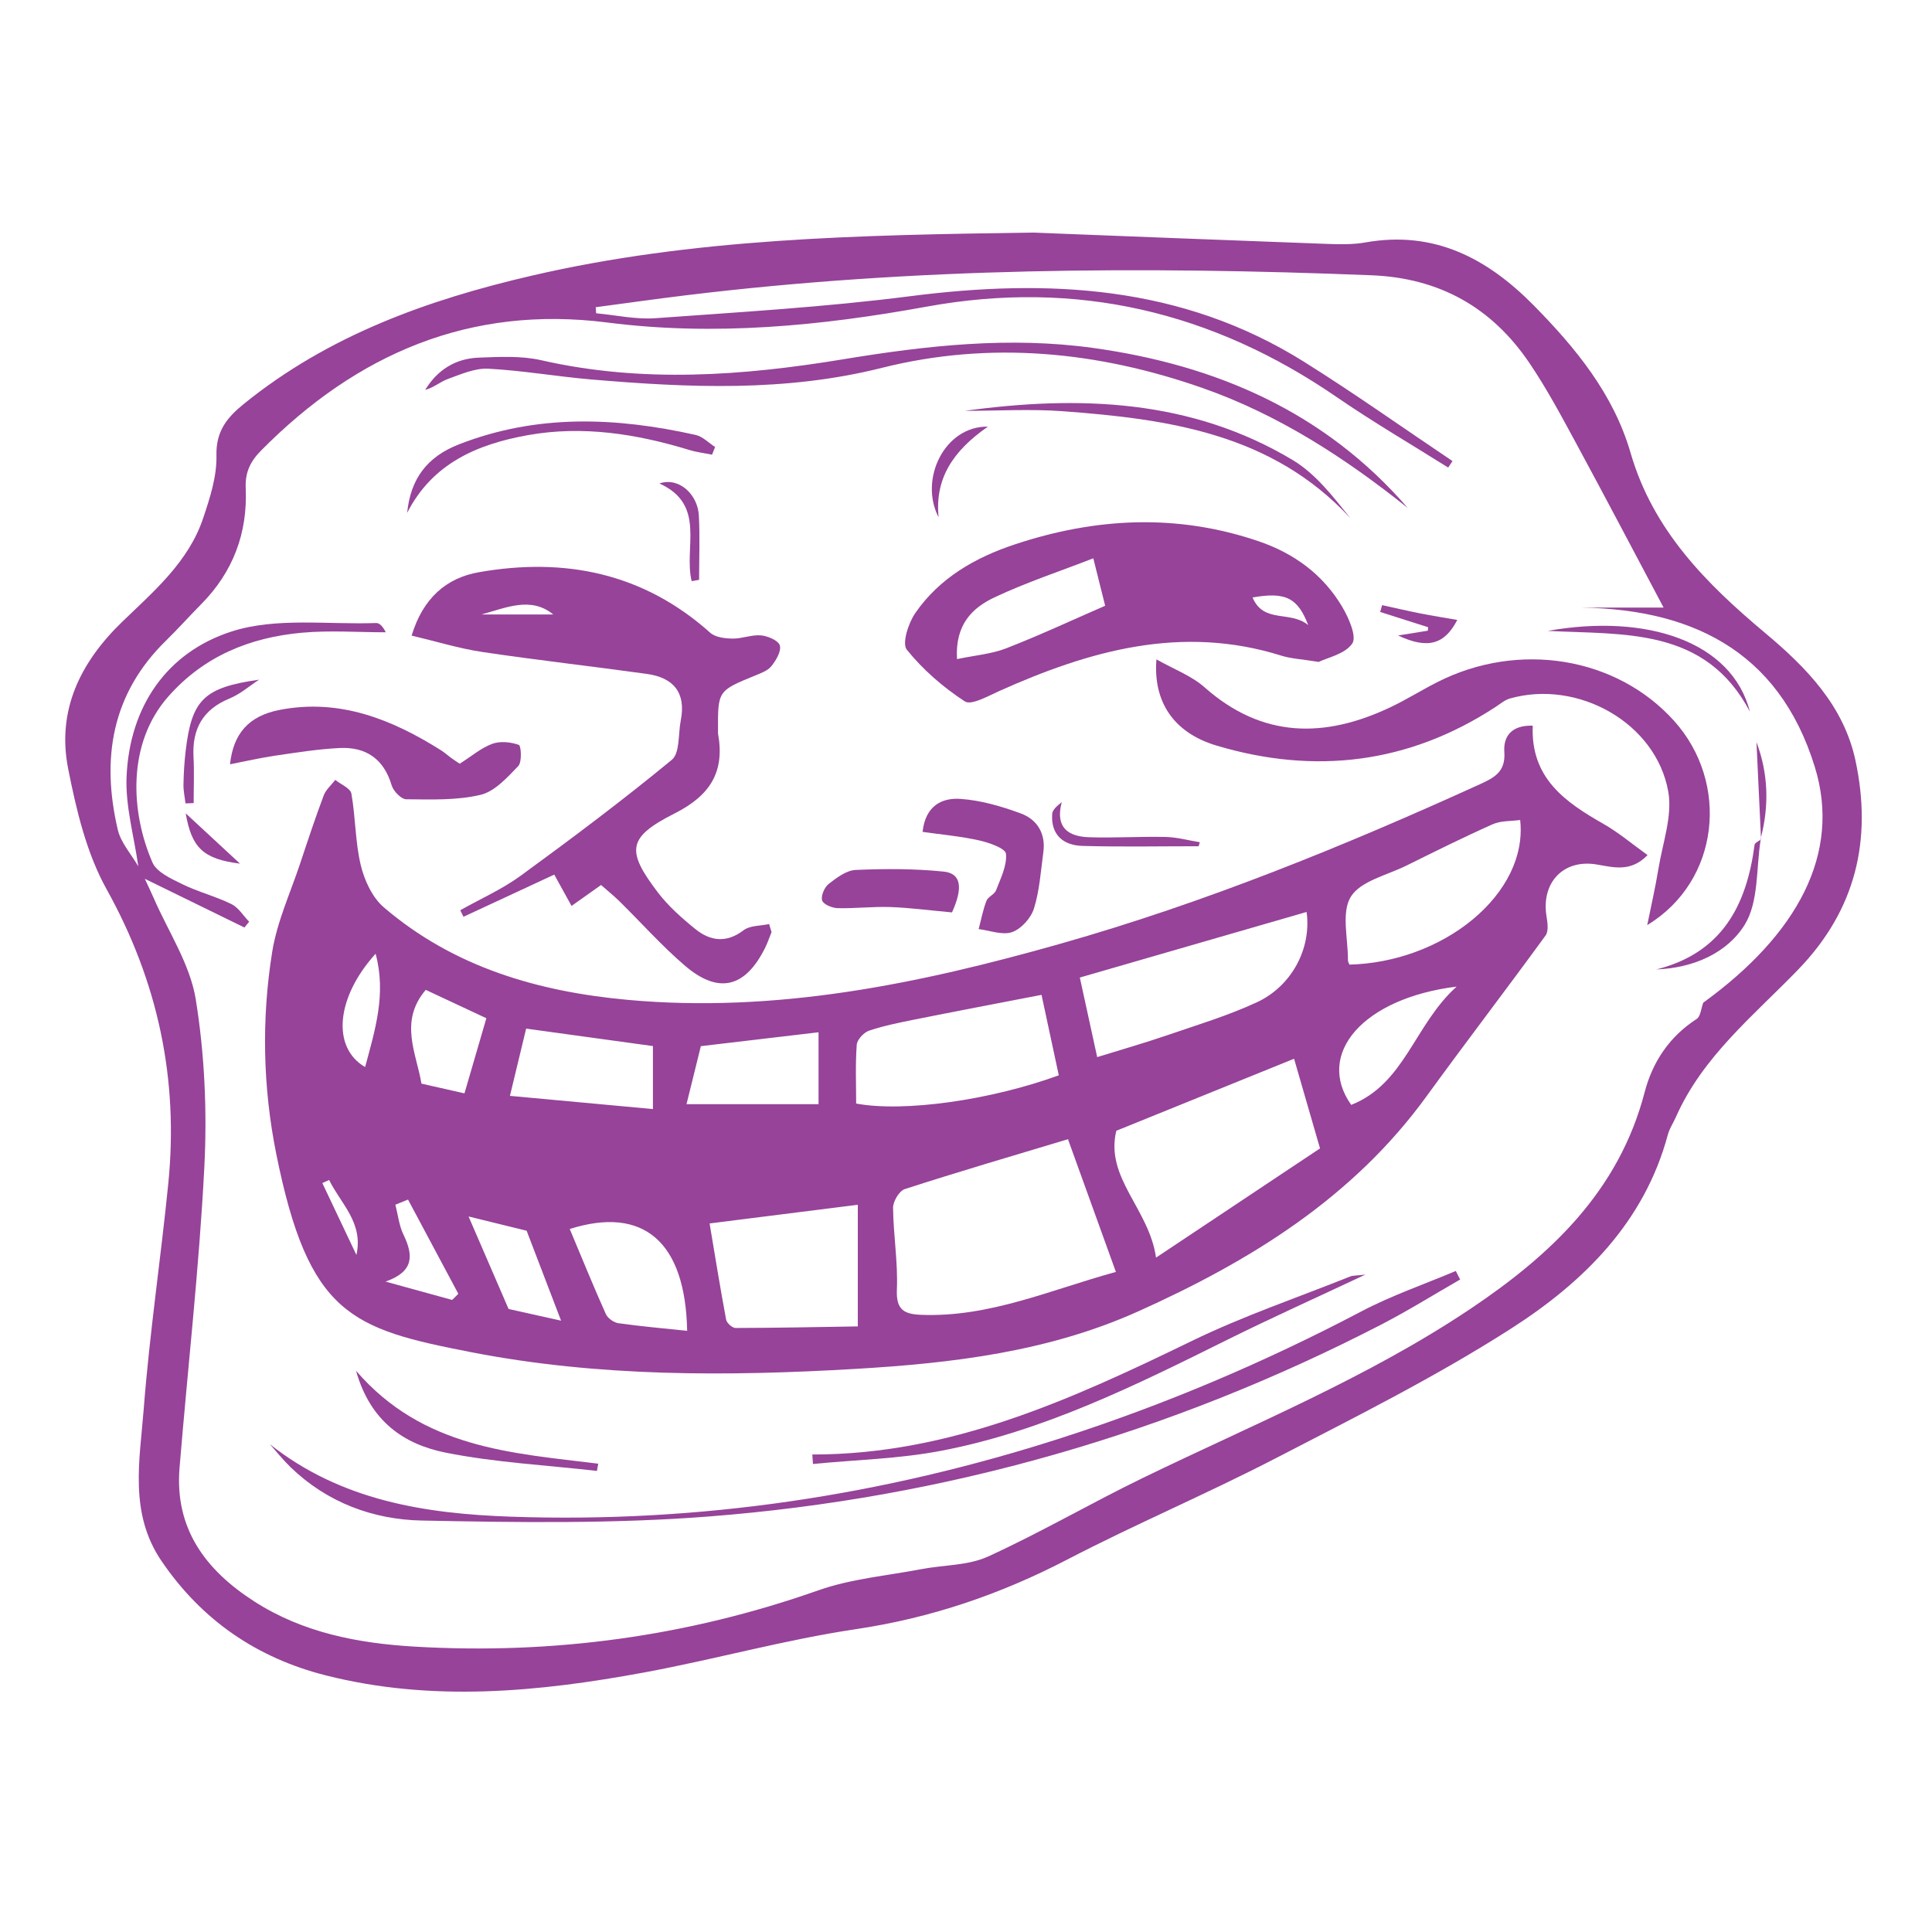 <?xml version="1.0" encoding="utf-8"?>
<!-- Generator: Adobe Illustrator 16.0.1, SVG Export Plug-In . SVG Version: 6.00 Build 0)  -->
<!DOCTYPE svg PUBLIC "-//W3C//DTD SVG 1.1//EN" "http://www.w3.org/Graphics/SVG/1.1/DTD/svg11.dtd">
<svg version="1.1" id="Layer_1" xmlns="http://www.w3.org/2000/svg" xmlns:xlink="http://www.w3.org/1999/xlink" x="0px" y="0px"
	 width="400px" height="400px" viewBox="0 0 400 400" enable-background="new 0 0 400 400" xml:space="preserve">
<g>
	<path fill="#964399" d="M143.2,120.321c0.514-0.09,1.027-0.181,1.541-0.271c0-4.442,0.186-8.895-0.053-13.325
		c-0.234-4.357-4.115-8.02-8.165-6.628C146.303,104.512,141.509,113.402,143.2,120.321z"/>
	<path fill="#964399" d="M156.3,139.878c1.217-0.499,2.644-1.005,3.409-1.96c0.962-1.202,2.073-3.062,1.751-4.274
		c-0.268-1.01-2.47-1.964-3.893-2.095c-1.926-0.178-3.932,0.696-5.896,0.664c-1.568-0.025-3.554-0.253-4.623-1.208
		c-13.851-12.384-30.117-15.655-47.887-12.537c-6.759,1.186-11.586,5.372-13.939,13.124c5.054,1.195,9.786,2.666,14.629,3.391
		c11.339,1.696,22.742,2.966,34.1,4.547c5.499,0.766,8.126,3.899,6.995,9.617c-0.552,2.79-0.15,6.763-1.855,8.167
		c-10.134,8.35-20.657,16.243-31.272,23.985c-3.861,2.816-8.334,4.794-12.527,7.154c0.221,0.452,0.442,0.904,0.664,1.356
		c6.284-2.919,12.568-5.839,18.796-8.732c1.34,2.428,2.347,4.252,3.579,6.484c2.316-1.642,4.157-2.946,6.116-4.335
		c1.381,1.221,2.674,2.264,3.852,3.422c4.503,4.433,8.722,9.191,13.509,13.289c6.977,5.971,12.512,4.555,16.625-3.746
		c0.512-1.033,0.875-2.141,1.306-3.214c-0.167-0.553-0.333-1.106-0.499-1.659c-1.784,0.392-3.959,0.271-5.278,1.273
		c-3.58,2.724-6.909,2.26-10.018-0.257c-2.817-2.28-5.614-4.759-7.79-7.628c-6.521-8.596-6.28-11.338,3.515-16.292
		c7.388-3.736,10.417-8.595,8.997-16.517c-0.029-0.162-0.007-0.333-0.008-0.499C148.609,143.012,148.617,143.031,156.3,139.878z
		 M99.693,127.216c5.103-1.386,10.214-3.787,14.85,0C109.593,127.216,104.643,127.216,99.693,127.216z"/>
	<path fill="#964399" d="M265.285,135.745c2.043,0.642,4.259,0.731,7.742,1.296c1.791-0.885,5.455-1.613,6.946-3.813
		c0.973-1.436-0.727-5.295-2.071-7.57c-3.959-6.703-9.979-11.096-17.312-13.596c-16.894-5.759-33.737-4.908-50.489,0.651
		c-8.232,2.732-15.586,6.96-20.594,14.203c-1.436,2.076-2.797,6.312-1.761,7.599c3.336,4.144,7.536,7.787,12.005,10.702
		c1.332,0.868,4.739-1.071,7.027-2.099C225.54,134.696,244.639,129.269,265.285,135.745z M270.854,129.423
		c-3.74-3.086-9.225-0.253-11.527-5.729C266.084,122.523,268.657,123.683,270.854,129.423z M208.316,134.23
		c-3.044,1.183-6.445,1.445-10.18,2.23c-0.426-7.211,3.247-10.654,7.767-12.784c6.55-3.085,13.476-5.374,20.452-8.084
		c1.006,4.021,1.87,7.478,2.456,9.821C221.768,128.479,215.131,131.583,208.316,134.23z"/>
	<path fill="#964399" d="M204.237,186.501c-0.723,1.883-1.099,3.898-1.616,5.86c2.336,0.279,4.938,1.319,6.929,0.619
		c1.895-0.667,3.909-2.915,4.523-4.888c1.163-3.74,1.418-7.772,1.946-11.697c0.514-3.825-1.298-6.733-4.663-7.976
		c-4.006-1.479-8.268-2.722-12.491-3.016c-3.721-0.26-7.248,1.293-7.855,6.83c3.955,0.565,7.889,0.909,11.709,1.763
		c2.057,0.46,5.439,1.639,5.555,2.767c0.25,2.438-1.11,5.093-2.049,7.569C205.902,185.185,204.564,185.649,204.237,186.501z"/>
	<path fill="#964399" d="M194.326,107.102c-0.795-7.993,2.923-13.713,10.205-18.772C195.597,88.186,190.229,99.188,194.326,107.102z
		"/>
	<path fill="#964399" d="M177.172,180.11c-1.926,0.084-3.951,1.606-5.599,2.896c-0.88,0.688-1.638,2.448-1.362,3.415
		c0.226,0.796,2.043,1.57,3.176,1.6c3.639,0.095,7.293-0.354,10.928-0.228c4.032,0.141,8.051,0.681,12.782,1.111
		c2.275-4.993,1.984-8.07-1.709-8.448C189.36,179.839,183.234,179.846,177.172,180.11z"/>
	<path fill="#964399" d="M220.05,85.139c21.9,1.62,43.365,4.649,59.545,22.161c-3.589-4.483-7.193-9.193-11.922-12.03
		c-21.109-12.668-44.302-13.434-67.957-10.208C206.496,85.062,213.307,84.64,220.05,85.139z"/>
	<path fill="#964399" d="M70.316,154.87c5.447-0.263,9.149,2.241,10.776,7.731c0.355,1.199,1.971,2.868,3.019,2.878
		c5.142,0.044,10.441,0.252,15.374-0.914c2.943-0.696,5.541-3.598,7.819-5.965c0.796-0.827,0.592-4.212,0.118-4.38
		c-1.678-0.595-3.86-0.824-5.497-0.224c-2.288,0.838-4.257,2.545-6.751,4.127c-0.737-0.5-1.286-0.85-1.81-1.234
		c-0.672-0.492-1.287-1.068-1.989-1.511c-10.246-6.458-21.085-10.811-33.49-8.398c-6.409,1.245-9.577,4.908-10.266,11.256
		c3.205-0.621,6.26-1.332,9.354-1.785C61.406,155.803,65.853,155.085,70.316,154.87z"/>
	<path fill="#964399" d="M49.69,178.808c-4.151-3.845-7.637-7.074-11.241-10.412C39.673,175.51,42.06,177.854,49.69,178.808z"/>
	<path fill="#964399" d="M40.065,156.72c-0.309-5.819,1.931-9.833,7.468-12.11c2.196-0.903,4.08-2.568,6.105-3.888
		c-11.492,1.627-13.95,4.183-15.2,14.757c-0.272,2.304-0.41,4.631-0.454,6.95c-0.024,1.299,0.27,2.604,0.421,3.906
		c0.563-0.021,1.127-0.042,1.69-0.062C40.095,163.088,40.233,159.896,40.065,156.72z"/>
	<path fill="#964399" d="M254.158,277.356c9.047-4.493,18.268-8.635,28.538-13.468c-1.891,0.226-2.583,0.167-3.159,0.397
		c-10.934,4.376-22.149,8.178-32.717,13.312c-24.971,12.131-50.034,23.577-78.641,23.542c0.046,0.654,0.092,1.309,0.137,1.962
		c8.846-0.863,17.817-1.062,26.51-2.723C215.952,296.342,235.068,286.838,254.158,277.356z"/>
	<path fill="#964399" d="M123.59,304.536c0.089-0.499,0.178-0.997,0.267-1.495c-17.895-2.217-36.269-3.145-50.141-19.237
		c2.999,10.638,10.097,15.261,18.568,16.951C102.562,302.806,113.141,303.344,123.59,304.536z"/>
	<path fill="#964399" d="M281.906,271.485c-19.94,10.49-40.563,19.265-62.003,26.181c-37.122,11.976-75.158,17.715-114.147,16.345
		c-17.775-0.624-35.13-3.325-49.885-15.001c1.421,1.588,2.751,3.269,4.277,4.747c7.568,7.329,17.1,10.855,27.19,11.056
		c19.776,0.394,39.656,0.69,59.349-0.835c49.021-3.798,95.527-17.154,139.28-39.739c5.567-2.874,10.896-6.208,16.335-9.329
		c-0.297-0.592-0.594-1.183-0.891-1.774C294.896,265.891,288.146,268.203,281.906,271.485z"/>
	<path fill="#964399" d="M363.264,174.915c-1.644,12.583-6.783,22.389-20.309,25.79c7.646-0.285,14.661-3.404,18.272-9.258
		c2.924-4.74,2.353-11.637,3.296-17.6C364.051,174.196,363.316,174.511,363.264,174.915z"/>
	<path fill="#964399" d="M346.604,149.249c-11.915-13.251-32.196-16.58-49.048-8.009c-3.261,1.657-6.373,3.617-9.675,5.183
		c-13.644,6.468-26.544,6.456-38.496-4.127c-2.715-2.404-6.371-3.745-9.957-5.782c-0.704,8.742,3.525,15.192,12.448,17.853
		c20.348,6.066,39.764,3.759,57.76-7.996c0.961-0.628,1.892-1.444,2.958-1.748c14.101-4.009,30.27,5.045,32.801,19.26
		c0.896,5.035-1.157,10.625-2.025,15.936c-0.641,3.925-1.541,7.808-2.326,11.708C356.098,182.408,358.127,162.065,346.604,149.249z"
		/>
	<path fill="#964399" d="M362.306,147.362c-3.688-14.53-21.371-20.396-41.863-16.742
		C336.275,131.441,353.095,129.819,362.306,147.362z"/>
	<path fill="#964399" d="M331.987,170.584c-7.955-4.525-15.114-9.505-14.647-20.342c-4.642-0.134-6.092,2.453-5.884,5.423
		c0.287,4.107-2.028,5.329-5.115,6.733c-28.21,12.83-56.875,24.501-86.717,32.97c-29.276,8.309-58.923,14.453-89.664,11.641
		c-18.59-1.7-36.034-6.771-50.508-19.167c-2.376-2.034-4.006-5.58-4.761-8.72c-1.156-4.812-1.067-9.911-1.94-14.811
		c-0.198-1.11-2.176-1.903-3.335-2.843c-0.818,1.07-1.946,2.023-2.4,3.23c-1.733,4.613-3.285,9.295-4.837,13.974
		c-2.031,6.121-4.819,12.131-5.827,18.422c-2.228,13.9-1.937,27.974,0.839,41.786c6.71,33.387,15.583,36.253,40.345,41.074
		c26.36,5.133,53.035,5.023,79.693,3.455c19.992-1.176,39.819-3.542,58.413-11.896c23.224-10.435,44.428-23.485,59.727-44.562
		c8.106-11.167,16.512-22.118,24.632-33.276c0.665-0.914,0.386-2.707,0.178-4.034c-1.092-6.932,3.51-11.751,10.251-10.682
		c3.482,0.553,7.104,1.764,10.684-1.924C337.889,174.729,335.107,172.358,331.987,170.584z M73.792,259.826
		c-2.353-4.962-4.705-9.924-7.057-14.886c0.469-0.212,0.938-0.424,1.407-0.636C70.569,249.239,75.282,253.158,73.792,259.826z
		 M75.593,220.923c-6.983-4.067-5.996-14.447,2.172-23.464C80.017,205.785,77.652,213.254,75.593,220.923z M270.515,188.812
		c1.05,7.505-3.043,15.332-10.278,18.692c-5.979,2.777-12.366,4.699-18.625,6.845c-4.678,1.604-9.439,2.96-14.451,4.516
		c-1.181-5.413-2.34-10.728-3.594-16.475C239.37,197.819,254.898,193.328,270.515,188.812z M177.379,216.304
		c0.079-1.065,1.474-2.558,2.574-2.925c3.133-1.043,6.408-1.693,9.658-2.344c8.44-1.688,16.898-3.293,26.026-5.062
		c1.317,6.141,2.453,11.434,3.574,16.659c-14.086,5.144-32.05,7.692-41.954,5.847C177.258,224.503,177.078,220.386,177.379,216.304z
		 M145.104,216.596c8.119-0.958,16.077-1.897,24.367-2.876c0,5.256,0,9.846,0,14.892c-8.837,0-17.643,0-27.336,0
		C143.18,224.384,144.148,220.467,145.104,216.596z M108.932,212.963c9.099,1.253,17.686,2.436,26.251,3.615
		c0,4.407,0,7.999,0,13.044c-10.059-0.93-19.718-1.823-29.606-2.737C106.956,221.159,107.986,216.888,108.932,212.963z
		 M93.616,269.137c-4.598-1.266-9.196-2.531-13.793-3.797c5.877-2.075,5.816-5.365,3.706-9.733c-0.913-1.89-1.135-4.112-1.672-6.185
		c0.873-0.354,1.746-0.71,2.619-1.064c3.472,6.503,6.943,13.006,10.415,19.51C94.466,268.29,94.041,268.713,93.616,269.137z
		 M87.257,224.353c-1.023-6.242-4.711-12.854,0.892-19.411c4.385,2.052,8.256,3.864,12.548,5.873
		c-1.452,4.98-2.93,10.05-4.534,15.554C94.081,225.896,90.977,225.194,87.257,224.353z M105.297,271.01
		c-3.107-7.183-5.558-12.848-8.286-19.152c4.398,1.079,8.461,2.077,12.023,2.951c2.341,6.114,4.551,11.884,7.129,18.618
		C111.301,272.345,107.358,271.468,105.297,271.01z M128.041,273.956c-0.964-0.137-2.223-1.031-2.614-1.905
		c-2.566-5.732-4.932-11.556-7.469-17.602c15.268-4.828,23.958,2.642,24.308,21.088
		C137.454,275.028,132.729,274.619,128.041,273.956z M177.6,274.618c-7.93,0.127-16.617,0.306-25.304,0.326
		c-0.676,0.002-1.828-1.021-1.958-1.718c-1.265-6.775-2.359-13.583-3.425-19.925c10.295-1.298,20.086-2.532,30.688-3.868
		C177.6,257.175,177.6,265.182,177.6,274.618z M190.75,272.224c-3.588-0.136-5.243-1.045-5.061-5.24
		c0.244-5.613-0.73-11.27-0.789-16.912c-0.014-1.328,1.272-3.509,2.419-3.88c11.039-3.569,22.175-6.84,33.287-10.18
		c0.619-0.187,1.278-0.237,0.524-0.104c3.339,9.247,6.536,18.1,9.906,27.433C217.591,267.01,204.921,272.76,190.75,272.224z
		 M239.346,260.377c-1.448-10.147-10.583-16.475-8.229-26.264c12.835-5.2,25.1-10.169,36.807-14.912
		c1.588,5.484,3.319,11.471,5.372,18.562C263.108,244.548,251.622,252.199,239.346,260.377z M279.752,228.753
		c-7.444-10.502,2.365-22.073,21.831-24.491C292.819,212.136,290.861,224.391,279.752,228.753z M313.794,178.089
		c-0.303,0.896-0.668,1.781-1.09,2.649c-3.453,7.095-10.779,13.141-19.779,16.403c-4.222,1.53-8.809,2.453-13.543,2.575
		c-0.109-0.306-0.309-0.613-0.306-0.92c0.04-4.466-1.417-9.874,0.598-13.133c2.02-3.268,7.478-4.452,11.484-6.437
		c5.93-2.937,11.858-5.889,17.9-8.58c1.686-0.75,3.77-0.607,5.676-0.875C315.052,172.599,314.701,175.4,313.794,178.089z"/>
	<path fill="#964399" d="M364.523,173.848c0.027-0.02,0.057-0.04,0.082-0.06l-0.063-0.066
		C364.535,173.763,364.53,173.806,364.523,173.848z"/>
	<path fill="#964399" d="M364.605,173.788c-0.006-0.129-0.012-0.257-0.019-0.386c-0.024,0.096-0.04,0.192-0.065,0.289
		C364.542,173.722,364.605,173.788,364.605,173.788z"/>
	<path fill="#964399" d="M109.285,90.094c11.369-2.032,22.479-0.268,33.409,3.062c1.534,0.468,3.153,0.658,4.732,0.978
		c0.209-0.529,0.417-1.06,0.626-1.589c-1.339-0.856-2.575-2.174-4.032-2.499c-16.481-3.674-32.822-4.36-48.984,1.946
		C88.422,94.572,85,99.121,84.297,106.19C89.517,95.944,98.811,91.966,109.285,90.094z"/>
	<path fill="#964399" d="M384.168,157.512c-2.413-11.355-10.16-19.298-18.643-26.4c-12.28-10.281-23.279-21.308-27.924-37.329
		c-3.524-12.158-11.313-21.673-20.034-30.529c-9.626-9.776-20.632-15.586-34.875-13.06c-2.593,0.459-5.313,0.401-7.964,0.304
		c-21.141-0.776-42.277-1.619-60.917-2.345c-36.474,0.511-70.403,1.19-103.737,8.924c-21.582,5.007-42.069,12.358-59.57,26.53
		c-3.491,2.827-5.812,5.639-5.693,10.713c0.102,4.324-1.354,8.817-2.77,13.018c-3.045,9.035-10.207,15.086-16.761,21.422
		c-8.716,8.427-13.55,18.382-11.164,30.426c1.689,8.523,3.784,17.427,7.946,24.91c10.659,19.169,14.936,39.319,12.78,60.937
		c-1.553,15.564-3.882,31.061-5.084,46.648c-0.817,10.599-3.086,21.555,3.666,31.49c8.356,12.294,19.794,20.097,34.026,23.698
		c21.959,5.557,43.974,3.446,65.853-0.592c14.692-2.712,29.159-6.782,43.916-8.979c15.525-2.312,29.871-7.202,43.73-14.404
		c14.155-7.355,28.891-13.594,43.06-20.925c16.5-8.538,33.203-16.884,48.812-26.884c14.953-9.58,27.612-21.97,32.488-40.176
		c0.339-1.265,1.121-2.406,1.658-3.622c5.557-12.581,16.141-21.044,25.345-30.569C384.252,188.362,387.642,173.86,384.168,157.512z
		 M352.638,207.595c-0.438,1.154-0.535,2.839-1.371,3.378c-5.644,3.646-9.131,8.903-10.759,15.152
		c-5.317,20.414-19.368,33.66-36.058,44.845c-21.273,14.255-44.92,23.902-67.819,35.013c-10.778,5.229-21.157,11.298-32.044,16.272
		c-4.155,1.898-9.236,1.738-13.874,2.626c-7.121,1.362-14.514,1.994-21.283,4.38c-27.11,9.554-54.961,13.323-83.546,11.657
		c-11.691-0.682-23.158-2.859-33.295-9.393c-10.049-6.477-16.454-15.043-15.417-27.636c1.708-20.748,4.069-41.459,5.132-62.237
		c0.591-11.552,0.066-23.364-1.778-34.765c-1.175-7.266-5.683-13.995-8.708-20.959c-0.583-1.341-1.223-2.656-1.837-3.983
		c6.874,3.361,13.747,6.723,20.621,10.084c0.328-0.398,0.656-0.797,0.983-1.195c-1.215-1.25-2.215-2.938-3.688-3.661
		c-3.262-1.6-6.867-2.501-10.129-4.102c-2.302-1.129-5.325-2.48-6.212-4.521c-4.488-10.323-5.345-24.57,3.299-34.356
		c7.394-8.371,16.886-12.21,27.62-13.192c5.752-0.527,11.592-0.094,17.393-0.094c-0.607-1.245-1.318-1.943-2.002-1.918
		c-10.022,0.364-20.695-1.212-29.904,1.748c-13.414,4.312-21.112,15.51-21.757,30c-0.274,6.165,1.555,12.424,2.429,18.641
		c-1.456-2.524-3.614-4.884-4.25-7.601c-3.441-14.697-1.296-28.126,9.997-39.156c2.501-2.443,4.831-5.062,7.291-7.549
		c6.585-6.655,9.613-14.729,9.199-23.99c-0.148-3.303,0.96-5.558,3.219-7.84c19.793-19.997,43.213-30.106,71.675-26.467
		c22.247,2.845,44.232,0.695,66.11-3.292c30.981-5.646,59.132,1.018,84.948,18.778c7.47,5.139,15.329,9.711,23.01,14.543
		c0.296-0.448,0.592-0.896,0.888-1.346c-10.265-6.889-20.354-14.061-30.83-20.611c-25.248-15.786-52.874-17.189-81.527-13.513
		c-17.471,2.241-35.104,3.272-52.687,4.548c-4.037,0.293-8.163-0.646-12.248-1.018c-0.033-0.419-0.065-0.838-0.098-1.258
		c6.289-0.834,12.569-1.728,18.866-2.492c47.12-5.724,94.392-6.009,141.741-4.123c14.104,0.562,24.916,6.662,32.697,18.148
		c3.535,5.218,6.533,10.818,9.542,16.371c6.142,11.336,12.127,22.757,18.248,34.277c-6.027,0-12.598,0-19.168,0
		c24.354-0.171,42.985,8.611,50.501,33.067C381.25,176.732,372.135,193.462,352.638,207.595z"/>
	<path fill="#964399" d="M217.847,168.5c-0.306,4.391,2.328,6.528,6.3,6.639c7.997,0.223,16.005,0.066,24.009,0.066
		c0.087-0.276,0.174-0.553,0.261-0.829c-2.358-0.383-4.711-1.038-7.077-1.093c-5.285-0.121-10.584,0.236-15.865,0.059
		c-4.284-0.144-7.057-1.974-5.652-7.266C218.844,166.859,217.906,167.649,217.847,168.5z"/>
	<path fill="#964399" d="M363.658,153.636c0.31,6.588,0.619,13.177,0.929,19.766C366.287,166.759,366.115,160.176,363.658,153.636z"
		/>
	<path fill="#964399" d="M101.107,76.335c7.141,0.381,14.229,1.63,21.365,2.235c20.122,1.709,40.121,2.61,60.104-2.407
		c22.414-5.628,44.726-3.429,66.401,4.171c15.704,5.506,29.52,14.467,42.486,24.838C274.278,85.3,251.832,75.58,226.342,72.041
		c-17.357-2.41-34.529-0.499-51.715,2.336c-20.801,3.431-41.669,4.972-62.582,0.2c-4.141-0.944-8.623-0.692-12.93-0.533
		c-4.781,0.176-8.549,2.512-11.083,6.68c1.766-0.461,3.141-1.705,4.755-2.286C95.482,77.467,98.37,76.188,101.107,76.335z"/>
	<path fill="#964399" d="M285.75,126.7c3.312,1.055,6.623,2.109,9.936,3.164c-0.023,0.238-0.047,0.476-0.07,0.714
		c-1.896,0.306-3.792,0.612-6.16,0.994c6.142,2.879,9.621,1.871,12.26-3.22c-2.581-0.45-5.139-0.851-7.676-1.351
		c-2.639-0.521-5.259-1.137-7.887-1.711C286.018,125.761,285.884,126.23,285.75,126.7z"/>
</g>
</svg>
